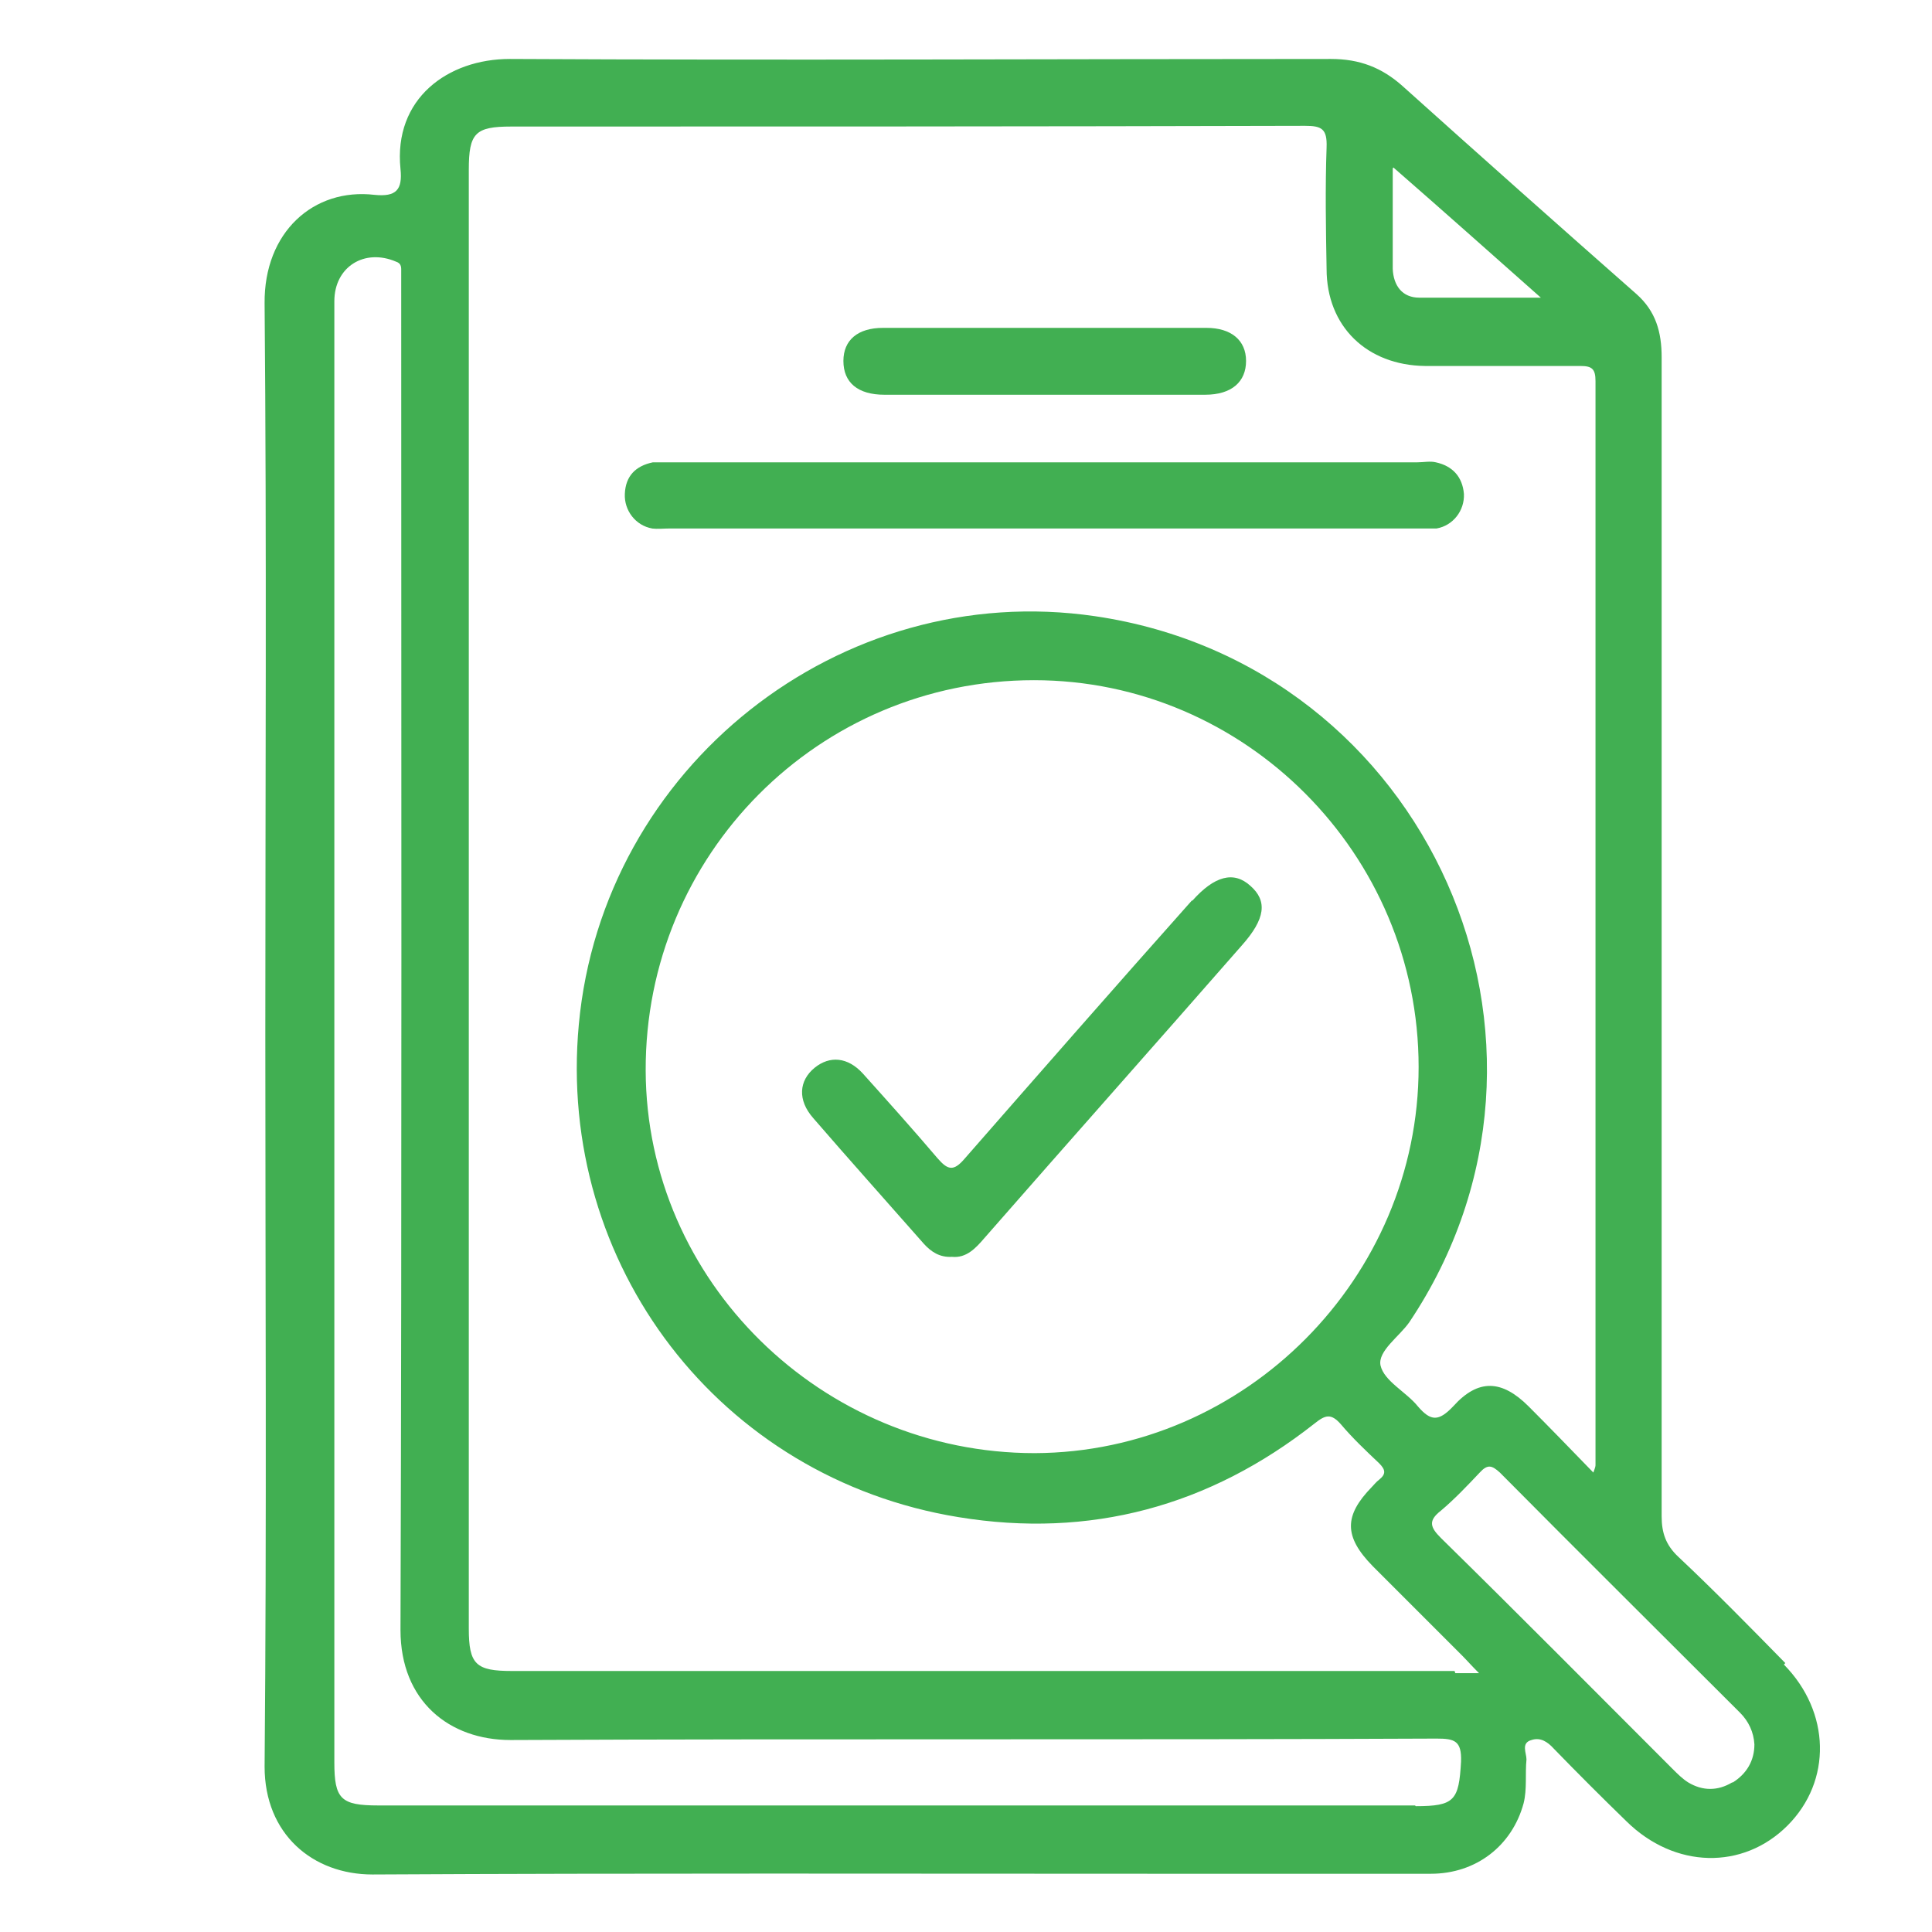 <?xml version="1.0" encoding="UTF-8"?>
<svg id="Layer_1" data-name="Layer 1" xmlns="http://www.w3.org/2000/svg" viewBox="0 0 26.87 26.87">
  <defs>
    <style>
      .cls-1 {
        fill: #41af52;
        stroke-width: 0px;
      }
    </style>
  </defs>
  <path class="cls-1" d="M24.83,23.13c-.49-.5-.98-1-1.49-1.48-.17-.16-.23-.33-.23-.56,0-5.37,0-10.75,0-16.12,0-.35-.08-.64-.35-.88-1.09-.96-2.17-1.92-3.25-2.89-.29-.26-.6-.38-1-.38-3.81,0-7.61.02-11.42,0-.86,0-1.62.55-1.52,1.53.03.29-.06.39-.36.36-.85-.1-1.54.52-1.53,1.51.03,3.39.01,6.77.01,10.16s.02,6.79-.01,10.19c0,.94.67,1.5,1.5,1.5,3.68-.02,7.36-.01,11.04-.01,1.23,0,2.45,0,3.68,0,.63,0,1.13-.39,1.29-.98.05-.2.02-.41.04-.61,0-.09-.08-.23.07-.27.12-.04.22.02.31.12.33.34.67.68,1.01,1.01.67.66,1.62.68,2.24.06.62-.62.6-1.58-.05-2.24ZM19.38,2.33c.7.61,1.35,1.19,2.05,1.81-.61,0-1.15,0-1.69,0-.24,0-.36-.17-.37-.4,0-.44,0-.89,0-1.4ZM19.68,25.11c-4.81,0-9.62,0-14.42,0-.52,0-.61-.09-.61-.6v-10.16c0-3.39,0-6.77,0-10.16,0-.48.42-.74.86-.55.06.02.07.06.07.11,0,.08,0,.16,0,.23,0,6.23.01,12.46-.01,18.69,0,.99.68,1.53,1.53,1.53,4.29-.02,8.58,0,12.88-.02.25,0,.35.03.34.32-.03.54-.09.62-.63.62ZM20.23,23.24c-4.37,0-8.74,0-13.11,0-.5,0-.6-.09-.6-.59,0-6.76,0-13.53,0-20.29,0-.51.09-.6.59-.6,3.68,0,7.36,0,11.04-.01.23,0,.31.04.3.3-.02.56-.01,1.13,0,1.69,0,.8.56,1.34,1.37,1.35.72,0,1.44,0,2.16,0,.16,0,.21.04.21.21,0,5.02,0,10.05,0,15.07,0,.02,0,.03-.03.11-.32-.33-.61-.63-.9-.92-.37-.37-.7-.39-1.05,0-.2.21-.31.21-.49,0-.16-.2-.47-.35-.52-.57-.04-.2.26-.4.4-.6,2.6-3.88.26-9.14-4.37-9.82-3.55-.52-6.85,2.1-7.18,5.68-.31,3.34,1.96,6.31,5.28,6.85,1.83.3,3.49-.15,4.95-1.3.15-.12.23-.15.37.01.16.19.35.37.53.54.09.09.1.15,0,.23-.04.03-.07.07-.1.1-.39.4-.39.69.01,1.1.41.41.83.83,1.24,1.24.07.07.13.14.24.25h-.33ZM14.39,20.21c-2.96,0-5.4-2.39-5.41-5.32-.01-3,2.4-5.43,5.4-5.43,2.94,0,5.35,2.42,5.35,5.38,0,2.93-2.41,5.36-5.34,5.37ZM24.09,24.79c-.2.12-.41.12-.61,0-.08-.05-.15-.12-.22-.19-1.07-1.07-2.14-2.15-3.22-3.21-.15-.15-.18-.24,0-.38.19-.16.37-.35.54-.53.11-.12.17-.1.28,0,1.11,1.12,2.23,2.23,3.34,3.34.12.12.19.27.2.44,0,.23-.11.41-.3.53Z"/>
  <path class="cls-1" d="M9.06,7.35c.09.01.17,0,.26,0,1.73,0,3.47,0,5.2,0s3.47,0,5.2,0c.09,0,.18,0,.26,0,.23-.04.39-.25.38-.48-.02-.24-.16-.39-.39-.44-.08-.02-.17,0-.26,0-3.46,0-6.91,0-10.37,0-.09,0-.18,0-.26,0-.24.05-.38.19-.39.44-.01.23.15.44.38.48Z"/>
  <path class="cls-1" d="M12.29,5.49c.74,0,1.48,0,2.22,0s1.5,0,2.25,0c.37,0,.57-.18.57-.47,0-.29-.21-.46-.55-.46-1.5,0-3,0-4.5,0-.35,0-.55.17-.55.46,0,.3.2.47.57.47Z"/>
  <path class="cls-1" d="M16.58,12.52c-1.06,1.19-2.11,2.39-3.16,3.59-.16.19-.24.16-.38,0-.34-.4-.69-.79-1.04-1.18-.21-.23-.46-.25-.67-.08-.22.18-.24.45-.02.7.51.59,1.03,1.17,1.54,1.75.1.11.22.19.39.18.2.02.33-.12.45-.26,1.19-1.36,2.39-2.71,3.58-4.07.33-.37.36-.62.12-.83-.23-.21-.5-.14-.81.21Z"/>
</svg>